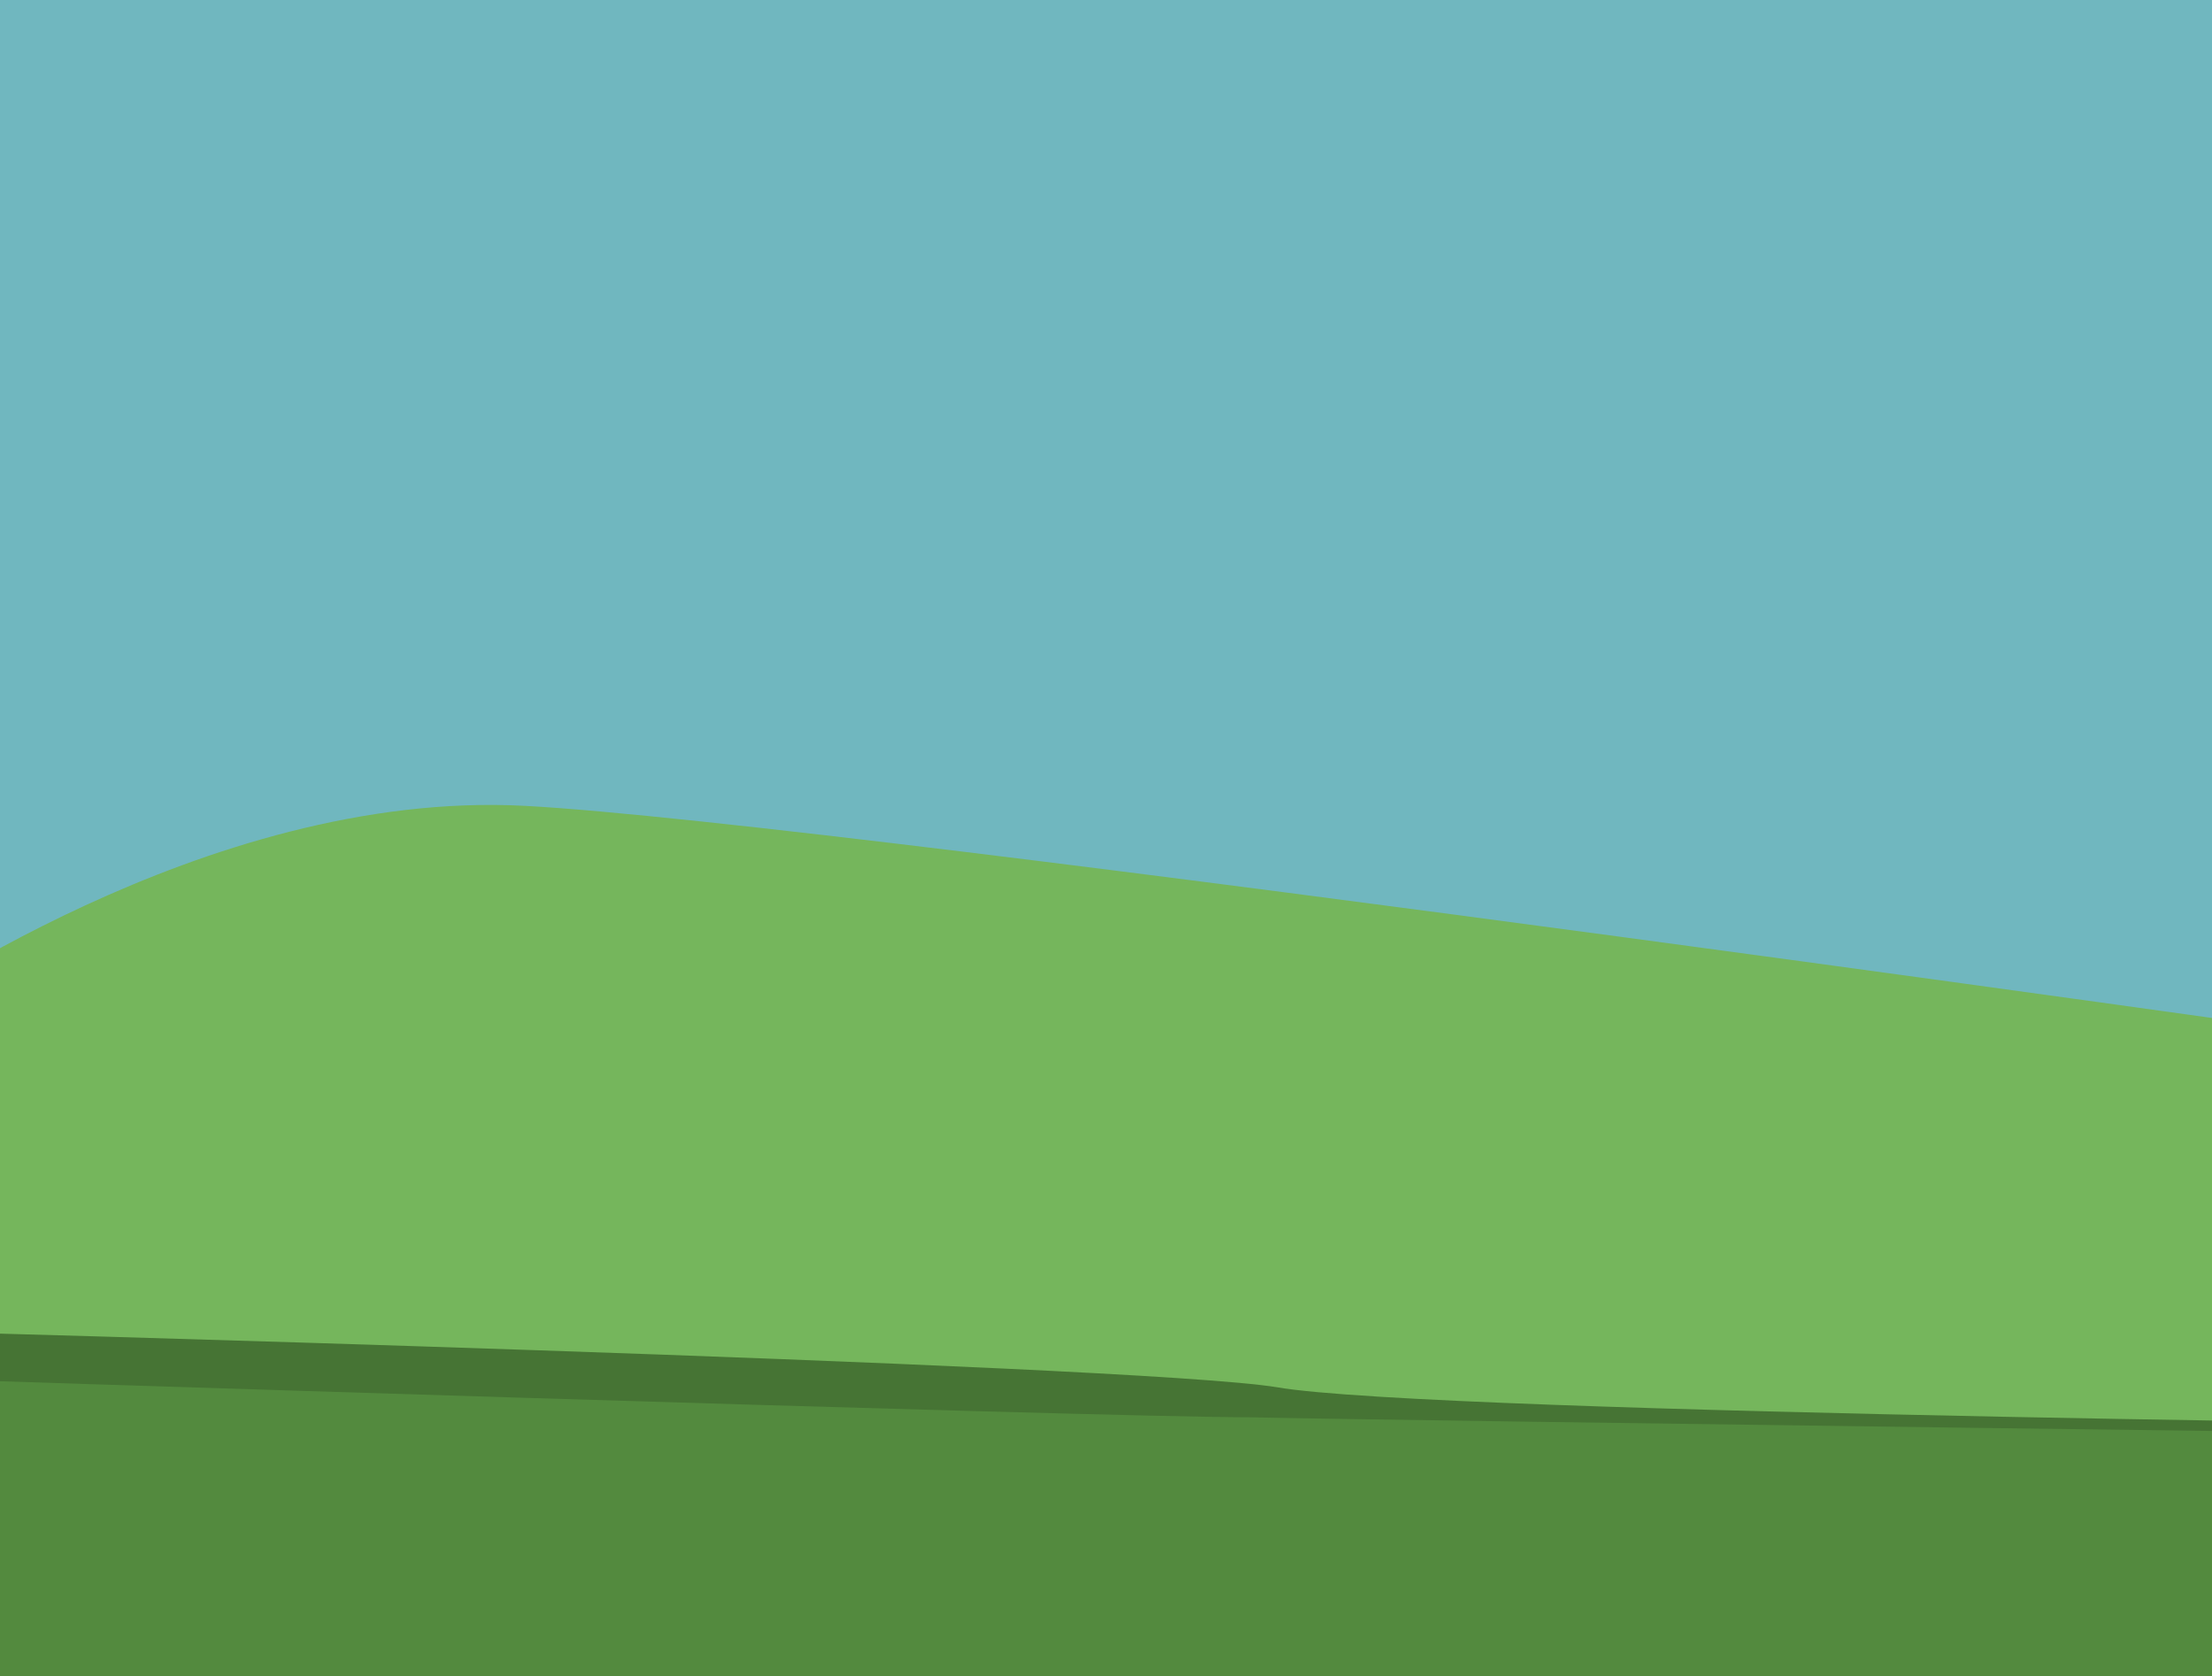 <?xml version="1.0" encoding="UTF-8" standalone="no"?>
<svg
   xmlns:dc="http://purl.org/dc/elements/1.1/"
   xmlns:cc="http://creativecommons.org/ns#"
   xmlns:rdf="http://www.w3.org/1999/02/22-rdf-syntax-ns#"
   xmlns:svg="http://www.w3.org/2000/svg"
   xmlns="http://www.w3.org/2000/svg"
   xmlns:sodipodi="http://sodipodi.sourceforge.net/DTD/sodipodi-0.dtd"
   xmlns:inkscape="http://www.inkscape.org/namespaces/inkscape"
   width="660"
   height="500"
   viewBox="0 0 174.625 132.292"
   version="1.1"
   id="svg4723"
   inkscape:version="1.0.2-2 (e86c870879, 2021-01-15)"
   sodipodi:docname="Luna.svg"
   inkscape:export-filename="C:\Users\Silvio Mayolo\Pictures\luna.png"
   inkscape:export-xdpi="96"
   inkscape:export-ydpi="96">
  <defs
     id="defs4717" />
  <sodipodi:namedview
     id="base"
     pagecolor="#ffffff"
     bordercolor="#666666"
     borderopacity="1.0"
     inkscape:pageopacity="0.0"
     inkscape:pageshadow="2"
     inkscape:zoom="0.98994949"
     inkscape:cx="360.58663"
     inkscape:cy="224.30947"
     inkscape:document-units="mm"
     inkscape:current-layer="layer1"
     inkscape:document-rotation="0"
     showgrid="false"
     units="px"
     inkscape:snap-global="false"
     inkscape:window-width="1920"
     inkscape:window-height="1017"
     inkscape:window-x="1592"
     inkscape:window-y="-8"
     inkscape:window-maximized="1" />
  <g
     inkscape:label="Layer 1"
     inkscape:groupmode="layer"
     id="layer1">
    <rect
       style="font-variation-settings:normal;opacity:1;vector-effect:none;fill:#70b7bf;fill-opacity:1;stroke:none;stroke-width:0.265px;stroke-linecap:butt;stroke-linejoin:miter;stroke-miterlimit:4;stroke-dasharray:none;stroke-dashoffset:0;stroke-opacity:1;stop-color:#000000;stop-opacity:1"
       id="rect5309"
       width="192.701"
       height="105.304"
       x="-6.414"
       y="-5.88" />
    <path
       style="fill:#75b65c;stroke:none;stroke-width:0.265px;stroke-linecap:butt;stroke-linejoin:miter;stroke-opacity:1;fill-opacity:1"
       d="M -9.889,80.715 C -8.553,80.181 16.036,62.274 41.427,63.61 66.817,64.946 196.176,83.388 196.176,83.388 l 29.667,66.016 -255.51,5.345 z"
       id="path5286" />
    <path
       style="font-variation-settings:normal;opacity:1;vector-effect:none;fill:#467434;fill-opacity:1;stroke:none;stroke-width:0.264px;stroke-linecap:butt;stroke-linejoin:miter;stroke-miterlimit:4;stroke-dasharray:none;stroke-dashoffset:0;stroke-opacity:1;stop-color:#000000;stop-opacity:1"
       d="m -7.095,105.075 c 0,0 96.471,2.56 107.927,4.431 12.258,2.138 105.5,3.052 105.5,3.052 l -9.869,42.763 c 0,0 -212.084,9.087 -212.084,8.018 0,-1.069 8.526,-58.265 8.526,-58.265 z"
       id="path5307"
       sodipodi:nodetypes="ccccsc" />
    <path
       style="font-variation-settings:normal;opacity:1;vector-effect:none;fill:#538a3e;fill-opacity:1;stroke:none;stroke-width:0.265px;stroke-linecap:butt;stroke-linejoin:miter;stroke-miterlimit:4;stroke-dasharray:none;stroke-dashoffset:0;stroke-opacity:1;stop-color:#000000;stop-opacity:1"
       d="m -7.751,108.779 c 0,0 94.627,3.095 106.387,3.095 11.76,0.267 104.221,1.449 104.221,1.449 l -6.414,45.703 c 0,0 -212.747,9.087 -212.747,8.018 0,-1.069 8.553,-58.265 8.553,-58.265 z"
       id="path5288"
       sodipodi:nodetypes="ccccsc" />
  </g>
</svg>
